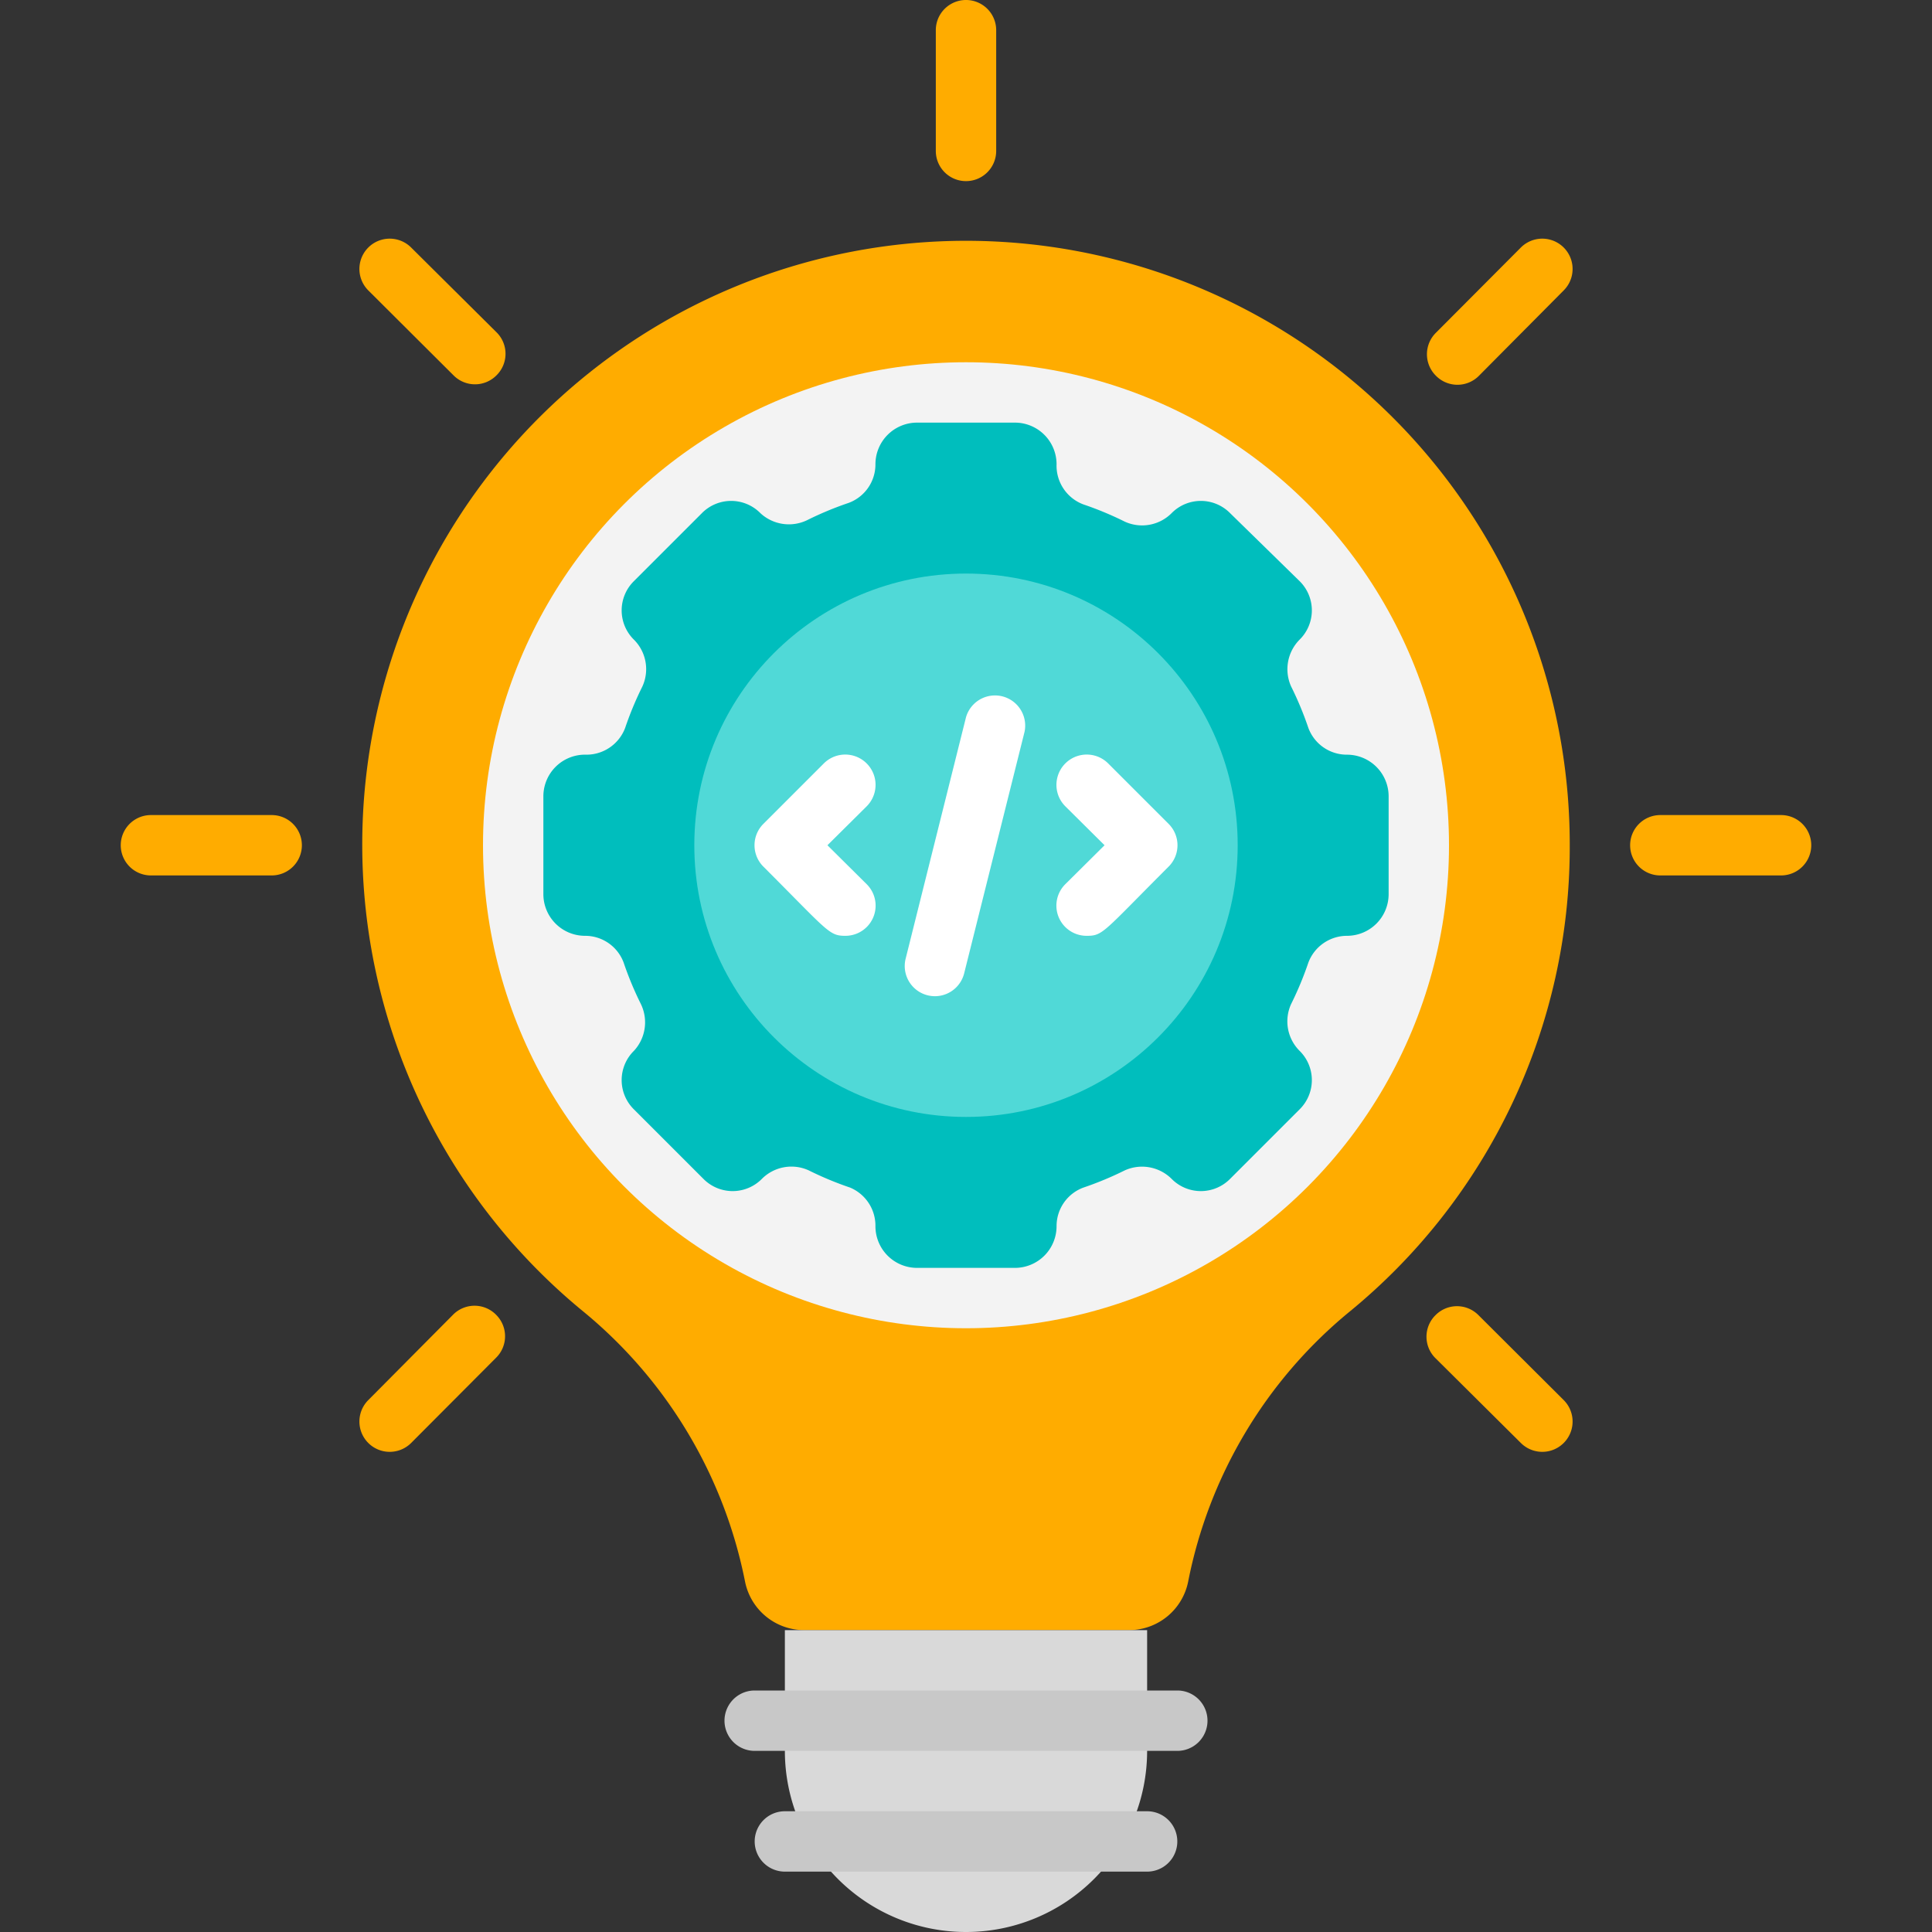 <svg xmlns="http://www.w3.org/2000/svg" viewBox="0 0 64 64"><rect x="0" y="0" width="64" height="64" fill="#333333" stroke="none"/><defs><style>.cls-1{fill:#ffac00;}.cls-2{fill:#d9d9d9;}.cls-3{fill:#c8c8c8;}.cls-4{fill:#f3f3f3;}.cls-5{fill:#00bebd;}.cls-6{fill:#50d9d7;}.cls-7{fill:#fff;}</style></defs><title>Brain Storming</title><g id="Brain_Storming" data-name="Brain Storming"><path class="cls-1" d="M52,28A20,20,0,1,0,19.34,43.46a15.46,15.46,0,0,1,5.34,8.93h0a2,2,0,0,0,2,1.61H37.36a2,2,0,0,0,2-1.61,15.41,15.41,0,0,1,5.31-8.91A19.89,19.89,0,0,0,52,28Z"/><path class="cls-2" d="M32,64a6,6,0,0,1-6-6V54H38v4A6,6,0,0,1,32,64Z"/><path class="cls-1" d="M32,6a1,1,0,0,1-1-1V1a1,1,0,0,1,2,0V5A1,1,0,0,1,32,6Z"/><path class="cls-1" d="M16.44,12.44a1,1,0,0,1-1.41,0L12.2,9.62A1,1,0,0,1,13.62,8.2L16.44,11A1,1,0,0,1,16.44,12.44Z"/><path class="cls-1" d="M10,28a1,1,0,0,1-1,1H5a1,1,0,0,1,0-2H9A1,1,0,0,1,10,28Z"/><path class="cls-1" d="M16.44,43.56a1,1,0,0,1,0,1.41L13.62,47.8a1,1,0,1,1-1.42-1.42L15,43.56A1,1,0,0,1,16.44,43.56Z"/><path class="cls-1" d="M47.56,43.56a1,1,0,0,1,1.41,0l2.83,2.82a1,1,0,1,1-1.42,1.42L47.56,45A1,1,0,0,1,47.56,43.56Z"/><path class="cls-1" d="M54,28a1,1,0,0,1,1-1h4a1,1,0,0,1,0,2H55A1,1,0,0,1,54,28Z"/><path class="cls-1" d="M47.56,12.44a1,1,0,0,1,0-1.41L50.38,8.2A1,1,0,1,1,51.8,9.62L49,12.44A1,1,0,0,1,47.56,12.44Z"/><path class="cls-3" d="M39,58H25a1,1,0,0,1,0-2H39a1,1,0,0,1,0,2Z"/><path class="cls-3" d="M38,62H26a1,1,0,0,1,0-2H38a1,1,0,0,1,0,2Z"/><circle class="cls-4" cx="32" cy="28" r="16"/><path class="cls-5" d="M46,29.62V26.38A1.38,1.38,0,0,0,44.62,25a1.36,1.36,0,0,1-1.28-.89,11,11,0,0,0-.57-1.37,1.39,1.39,0,0,1,.28-1.55,1.36,1.36,0,0,0,0-1.94L40.75,17a1.36,1.36,0,0,0-1.94,0,1.38,1.38,0,0,1-1.55.28,11,11,0,0,0-1.37-.57A1.37,1.37,0,0,1,35,15.38,1.38,1.38,0,0,0,33.62,14H30.38A1.38,1.38,0,0,0,29,15.38a1.36,1.36,0,0,1-.89,1.28,11,11,0,0,0-1.37.57A1.39,1.39,0,0,1,25.19,17a1.36,1.36,0,0,0-1.94,0L21,19.25a1.36,1.36,0,0,0,0,1.94,1.38,1.38,0,0,1,.28,1.55,11,11,0,0,0-.57,1.37,1.37,1.37,0,0,1-1.28.89A1.38,1.38,0,0,0,18,26.38v3.24A1.38,1.38,0,0,0,19.38,31a1.36,1.36,0,0,1,1.28.89,11,11,0,0,0,.57,1.37A1.39,1.39,0,0,1,21,34.81a1.36,1.36,0,0,0,0,1.94l2.3,2.3a1.36,1.36,0,0,0,1.94,0,1.38,1.38,0,0,1,1.55-.28,11,11,0,0,0,1.37.57A1.37,1.37,0,0,1,29,40.62,1.38,1.38,0,0,0,30.38,42h3.24A1.38,1.38,0,0,0,35,40.62a1.36,1.36,0,0,1,.89-1.28,11,11,0,0,0,1.37-.57,1.39,1.39,0,0,1,1.55.28,1.36,1.36,0,0,0,1.94,0l2.3-2.3a1.36,1.36,0,0,0,0-1.94,1.38,1.38,0,0,1-.28-1.55,11,11,0,0,0,.57-1.37A1.37,1.37,0,0,1,44.62,31,1.38,1.38,0,0,0,46,29.62Z"/><circle class="cls-6" cx="32" cy="28" r="9"/><path class="cls-7" d="M28,31c-.54,0-.57-.15-2.71-2.29a1,1,0,0,1,0-1.42l2-2a1,1,0,0,1,1.42,1.42L27.41,28l1.3,1.29A1,1,0,0,1,28,31Z"/><path class="cls-7" d="M36,31a1,1,0,0,1-.71-1.71L36.59,28l-1.3-1.29a1,1,0,0,1,1.42-1.42l2,2a1,1,0,0,1,0,1.42C36.53,30.89,36.54,31,36,31Z"/><path class="cls-7" d="M31,33a1,1,0,0,1-1-1.24l2-8a1,1,0,0,1,1.94.48l-2,8A1,1,0,0,1,31,33Z"/></g></svg>